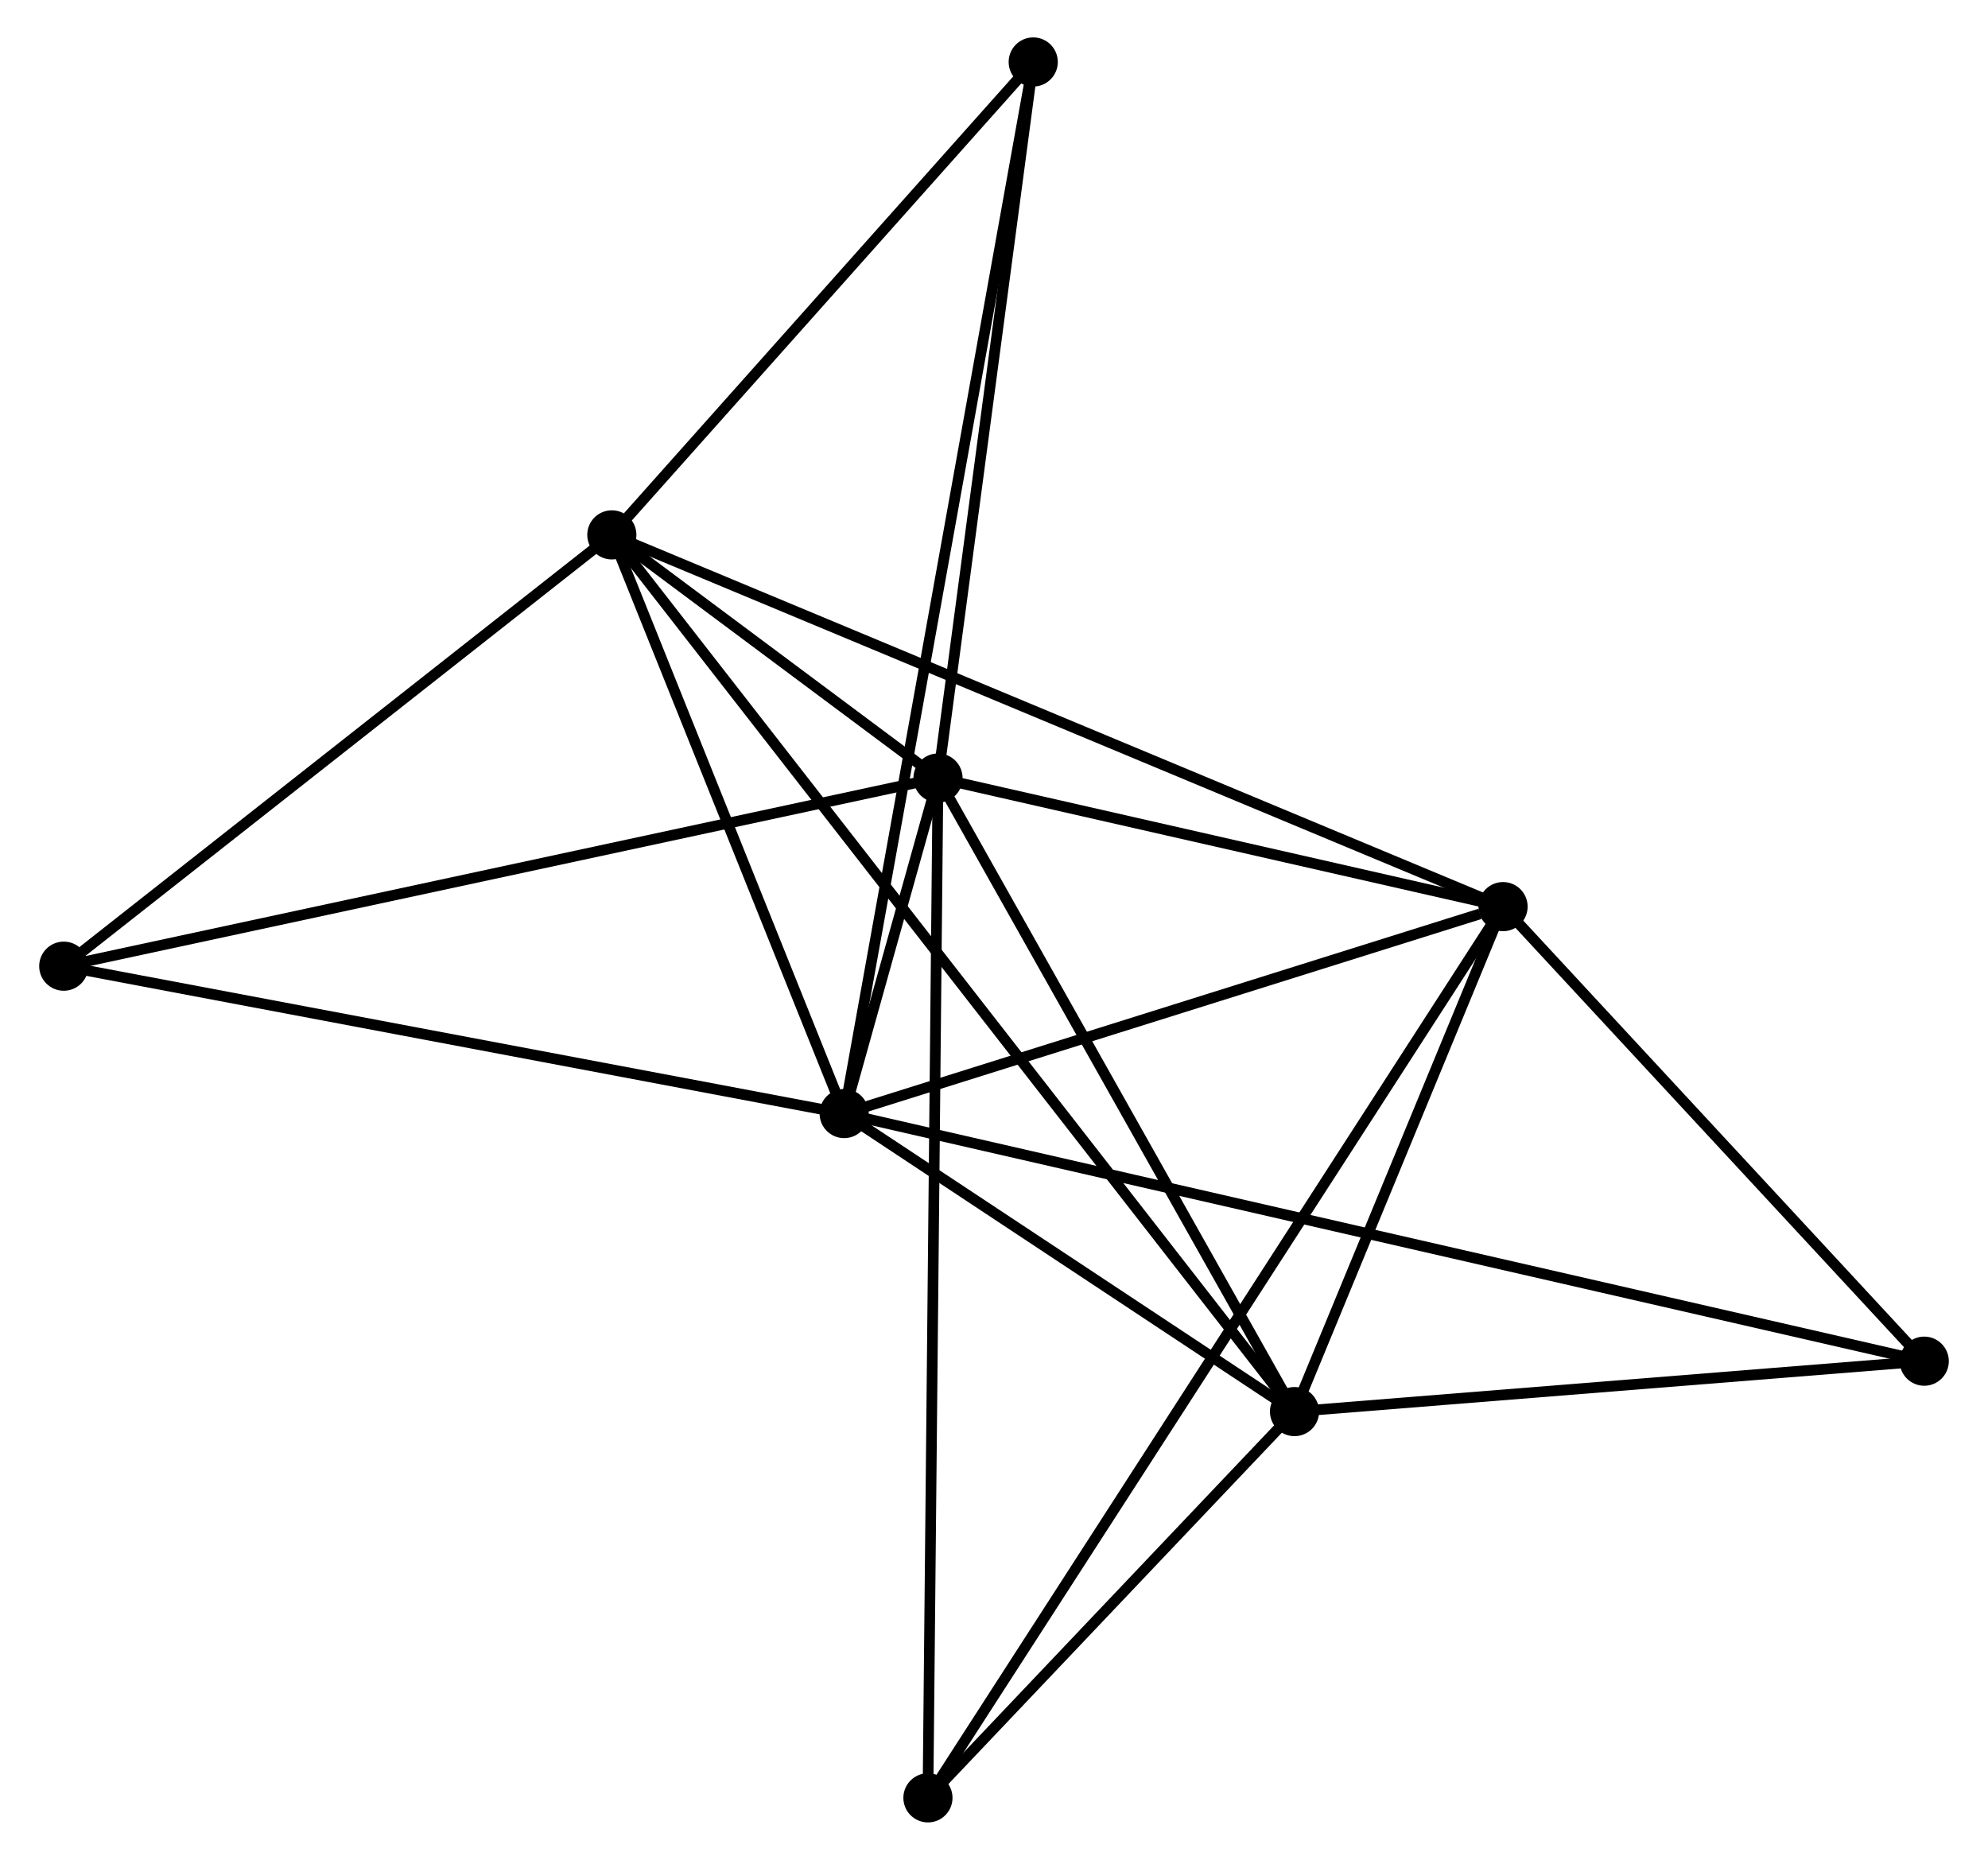 <?xml version="1.0" encoding="UTF-8" standalone="no"?>
<!DOCTYPE svg PUBLIC "-//W3C//DTD SVG 1.1//EN"
 "http://www.w3.org/Graphics/SVG/1.1/DTD/svg11.dtd">
<!-- Generated by graphviz version 2.36.0 (20140111.2315)
 -->
<!-- Title: %3 Pages: 1 -->
<svg width="186pt" height="174pt"
 viewBox="0.00 0.00 185.71 174.04" xmlns="http://www.w3.org/2000/svg" xmlns:xlink="http://www.w3.org/1999/xlink">
<g id="graph0" class="graph" transform="scale(1 1) rotate(0) translate(4 170.045)">
<title>%3</title>
<!-- 0 -->
<g id="node1" class="node"><title>0</title>
<ellipse fill="black" stroke="black" cx="74.832" cy="-65.837" rx="1.8" ry="1.8"/>
</g>
<!-- 1 -->
<g id="node2" class="node"><title>1</title>
<ellipse fill="black" stroke="black" cx="83.615" cy="-97.235" rx="1.8" ry="1.8"/>
</g>
<!-- 0&#45;&#45;1 -->
<g id="edge1" class="edge"><title>0&#45;&#45;1</title>
<path fill="none" stroke="black" d="M75.408,-67.897C77.026,-73.682 81.592,-90.005 83.114,-95.446"/>
</g>
<!-- 2 -->
<g id="node3" class="node"><title>2</title>
<ellipse fill="black" stroke="black" cx="116.978" cy="-37.946" rx="1.8" ry="1.8"/>
</g>
<!-- 0&#45;&#45;2 -->
<g id="edge2" class="edge"><title>0&#45;&#45;2</title>
<path fill="none" stroke="black" d="M76.643,-64.638C83.576,-60.05 108.381,-43.635 115.221,-39.108"/>
</g>
<!-- 3 -->
<g id="node4" class="node"><title>3</title>
<ellipse fill="black" stroke="black" cx="53.091" cy="-119.99" rx="1.8" ry="1.8"/>
</g>
<!-- 0&#45;&#45;3 -->
<g id="edge3" class="edge"><title>0&#45;&#45;3</title>
<path fill="none" stroke="black" d="M74.109,-67.638C70.808,-75.86 57.192,-109.776 53.84,-118.126"/>
</g>
<!-- 4 -->
<g id="node5" class="node"><title>4</title>
<ellipse fill="black" stroke="black" cx="136.494" cy="-85.202" rx="1.8" ry="1.8"/>
</g>
<!-- 0&#45;&#45;4 -->
<g id="edge4" class="edge"><title>0&#45;&#45;4</title>
<path fill="none" stroke="black" d="M76.611,-66.395C85.457,-69.174 124.67,-81.489 134.335,-84.524"/>
</g>
<!-- 5 -->
<g id="node6" class="node"><title>5</title>
<ellipse fill="black" stroke="black" cx="92.526" cy="-164.245" rx="1.8" ry="1.8"/>
</g>
<!-- 0&#45;&#45;5 -->
<g id="edge5" class="edge"><title>0&#45;&#45;5</title>
<path fill="none" stroke="black" d="M75.202,-67.892C77.504,-80.699 89.862,-149.427 92.159,-162.2"/>
</g>
<!-- 6 -->
<g id="node7" class="node"><title>6</title>
<ellipse fill="black" stroke="black" cx="1.8" cy="-79.628" rx="1.8" ry="1.8"/>
</g>
<!-- 0&#45;&#45;6 -->
<g id="edge6" class="edge"><title>0&#45;&#45;6</title>
<path fill="none" stroke="black" d="M73.027,-66.178C63.011,-68.069 14.338,-77.261 3.81,-79.249"/>
</g>
<!-- 7 -->
<g id="node8" class="node"><title>7</title>
<ellipse fill="black" stroke="black" cx="175.91" cy="-42.664" rx="1.8" ry="1.8"/>
</g>
<!-- 0&#45;&#45;7 -->
<g id="edge7" class="edge"><title>0&#45;&#45;7</title>
<path fill="none" stroke="black" d="M76.943,-65.353C90.211,-62.311 161.912,-45.873 174.137,-43.07"/>
</g>
<!-- 1&#45;&#45;2 -->
<g id="edge8" class="edge"><title>1&#45;&#45;2</title>
<path fill="none" stroke="black" d="M84.577,-95.525C89.449,-86.867 111.344,-47.958 116.075,-39.551"/>
</g>
<!-- 1&#45;&#45;3 -->
<g id="edge9" class="edge"><title>1&#45;&#45;3</title>
<path fill="none" stroke="black" d="M81.974,-98.459C76.624,-102.447 59.74,-115.034 54.595,-118.87"/>
</g>
<!-- 1&#45;&#45;4 -->
<g id="edge10" class="edge"><title>1&#45;&#45;4</title>
<path fill="none" stroke="black" d="M85.374,-96.835C93.402,-95.008 126.52,-87.472 134.674,-85.616"/>
</g>
<!-- 1&#45;&#45;5 -->
<g id="edge11" class="edge"><title>1&#45;&#45;5</title>
<path fill="none" stroke="black" d="M83.872,-99.169C85.173,-108.954 91.021,-152.928 92.285,-162.431"/>
</g>
<!-- 1&#45;&#45;6 -->
<g id="edge12" class="edge"><title>1&#45;&#45;6</title>
<path fill="none" stroke="black" d="M81.592,-96.8C70.273,-94.364 14.886,-82.445 3.752,-80.048"/>
</g>
<!-- 8 -->
<g id="node9" class="node"><title>8</title>
<ellipse fill="black" stroke="black" cx="82.673" cy="-1.8" rx="1.8" ry="1.8"/>
</g>
<!-- 1&#45;&#45;8 -->
<g id="edge13" class="edge"><title>1&#45;&#45;8</title>
<path fill="none" stroke="black" d="M83.595,-95.242C83.472,-82.822 82.815,-16.17 82.693,-3.782"/>
</g>
<!-- 2&#45;&#45;3 -->
<g id="edge14" class="edge"><title>2&#45;&#45;3</title>
<path fill="none" stroke="black" d="M115.869,-39.37C108.115,-49.328 62.085,-108.441 54.231,-118.527"/>
</g>
<!-- 2&#45;&#45;4 -->
<g id="edge15" class="edge"><title>2&#45;&#45;4</title>
<path fill="none" stroke="black" d="M117.817,-39.976C121.027,-47.749 132.513,-75.563 135.68,-83.232"/>
</g>
<!-- 2&#45;&#45;7 -->
<g id="edge16" class="edge"><title>2&#45;&#45;7</title>
<path fill="none" stroke="black" d="M118.939,-38.103C127.886,-38.819 164.795,-41.774 173.882,-42.502"/>
</g>
<!-- 2&#45;&#45;8 -->
<g id="edge17" class="edge"><title>2&#45;&#45;8</title>
<path fill="none" stroke="black" d="M115.504,-36.392C109.861,-30.447 89.671,-9.173 84.104,-3.307"/>
</g>
<!-- 3&#45;&#45;4 -->
<g id="edge18" class="edge"><title>3&#45;&#45;4</title>
<path fill="none" stroke="black" d="M54.833,-119.264C65.687,-114.736 123.935,-90.44 134.761,-85.925"/>
</g>
<!-- 3&#45;&#45;5 -->
<g id="edge19" class="edge"><title>3&#45;&#45;5</title>
<path fill="none" stroke="black" d="M54.404,-121.463C60.391,-128.182 85.088,-155.897 91.169,-162.721"/>
</g>
<!-- 3&#45;&#45;6 -->
<g id="edge20" class="edge"><title>3&#45;&#45;6</title>
<path fill="none" stroke="black" d="M51.385,-118.647C43.597,-112.519 11.475,-87.242 3.566,-81.018"/>
</g>
<!-- 4&#45;&#45;7 -->
<g id="edge21" class="edge"><title>4&#45;&#45;7</title>
<path fill="none" stroke="black" d="M137.805,-83.787C143.79,-77.328 168.476,-50.687 174.554,-44.128"/>
</g>
<!-- 4&#45;&#45;8 -->
<g id="edge22" class="edge"><title>4&#45;&#45;8</title>
<path fill="none" stroke="black" d="M135.37,-83.46C128.365,-72.606 90.777,-14.358 83.791,-3.532"/>
</g>
</g>
</svg>
